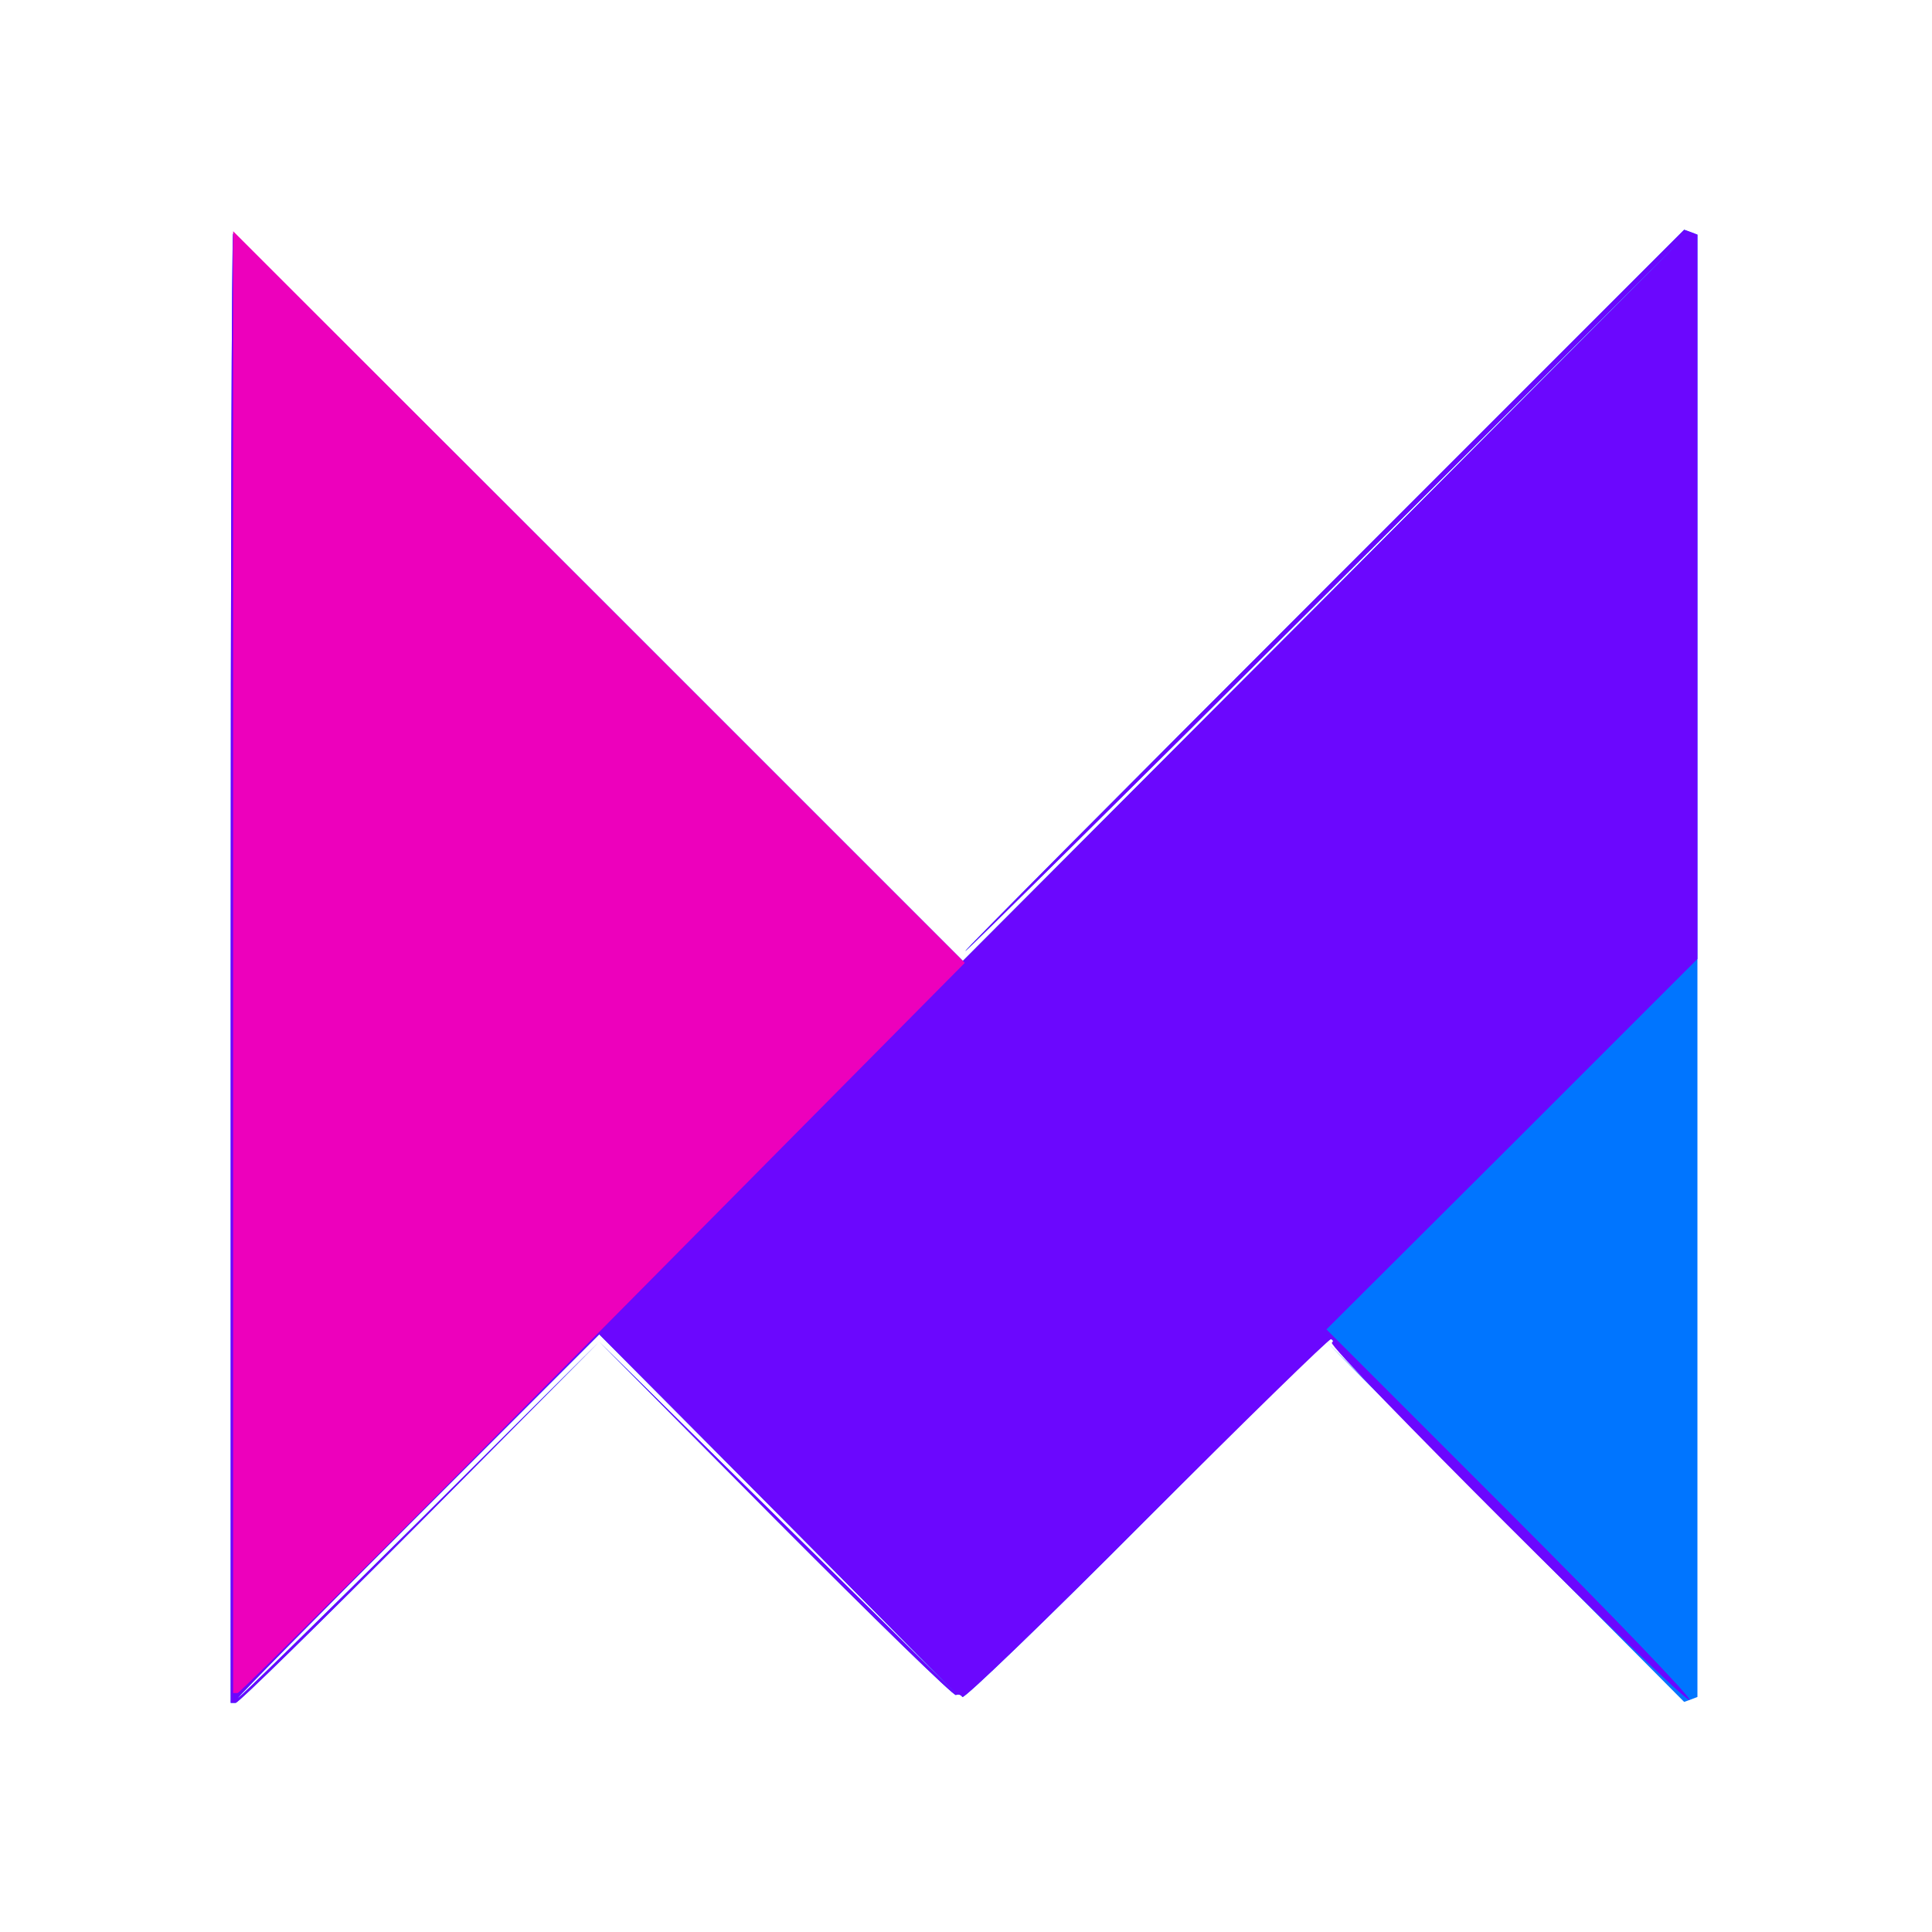 <?xml version="1.0" encoding="UTF-8"?>
<svg width="300px" height="300px" version="1.0" viewBox="0 0 3e3 3e3" xmlns="http://www.w3.org/2000/svg">
 <g>
  <g transform="matrix(.763 0 0 .763 354.4 355.23)" fill="#0075ff">
   <path d="m5 1505c0-822 2-1495 5-1495s338 333 745 740l740 740 740-742 740-743-735 733c-404 402-737 732-740 732s325-330 729-734l734-734 14 5 13 5v2976l-13 5-14 5-364-366-364-367 740 730-368-370-367-370-371 371c-203 204-372 367-375 362s-9-6-13-4c-4 3-169-158-367-357l-359-362 730 720-365-368-365-367-367 367c-203 203-368 370-368 373s165-159 368-360l367-365-365 368c-201 202-369 367-375 367h-10z"/>
  </g>
  <g transform="matrix(.763 0 0 .763 354.4 355.23)" fill="#6b07fe">
   <path d="m5 1505c0-822 2-1495 5-1495s338 333 745 740l740 740 740-742 740-743-735 733c-404 402-737 732-740 732s325-330 729-734l734-734 14 5 13 5v1474l-377 377-378 377 375 375c206 206 370 377 364 379-14 5-737-717-728-727 4-4 3-7-2-7s-175 166-377 368c-202 203-370 365-373 360s-9-6-13-4c-4 3-169-158-367-357l-359-362 730 720-365-368-365-367-367 367c-203 203-368 370-368 373s165-159 368-360l367-365-365 368c-201 202-369 367-375 367h-10z"/>
  </g>
  <g transform="matrix(.763 0 0 .763 354.4 355.23)" fill="#ed00bc">
   <path d="m10 1493v-1488l1489 1489-736 743c-405 409-739 743-744 743h-9z"/>
  </g>
 </g>
</svg>
